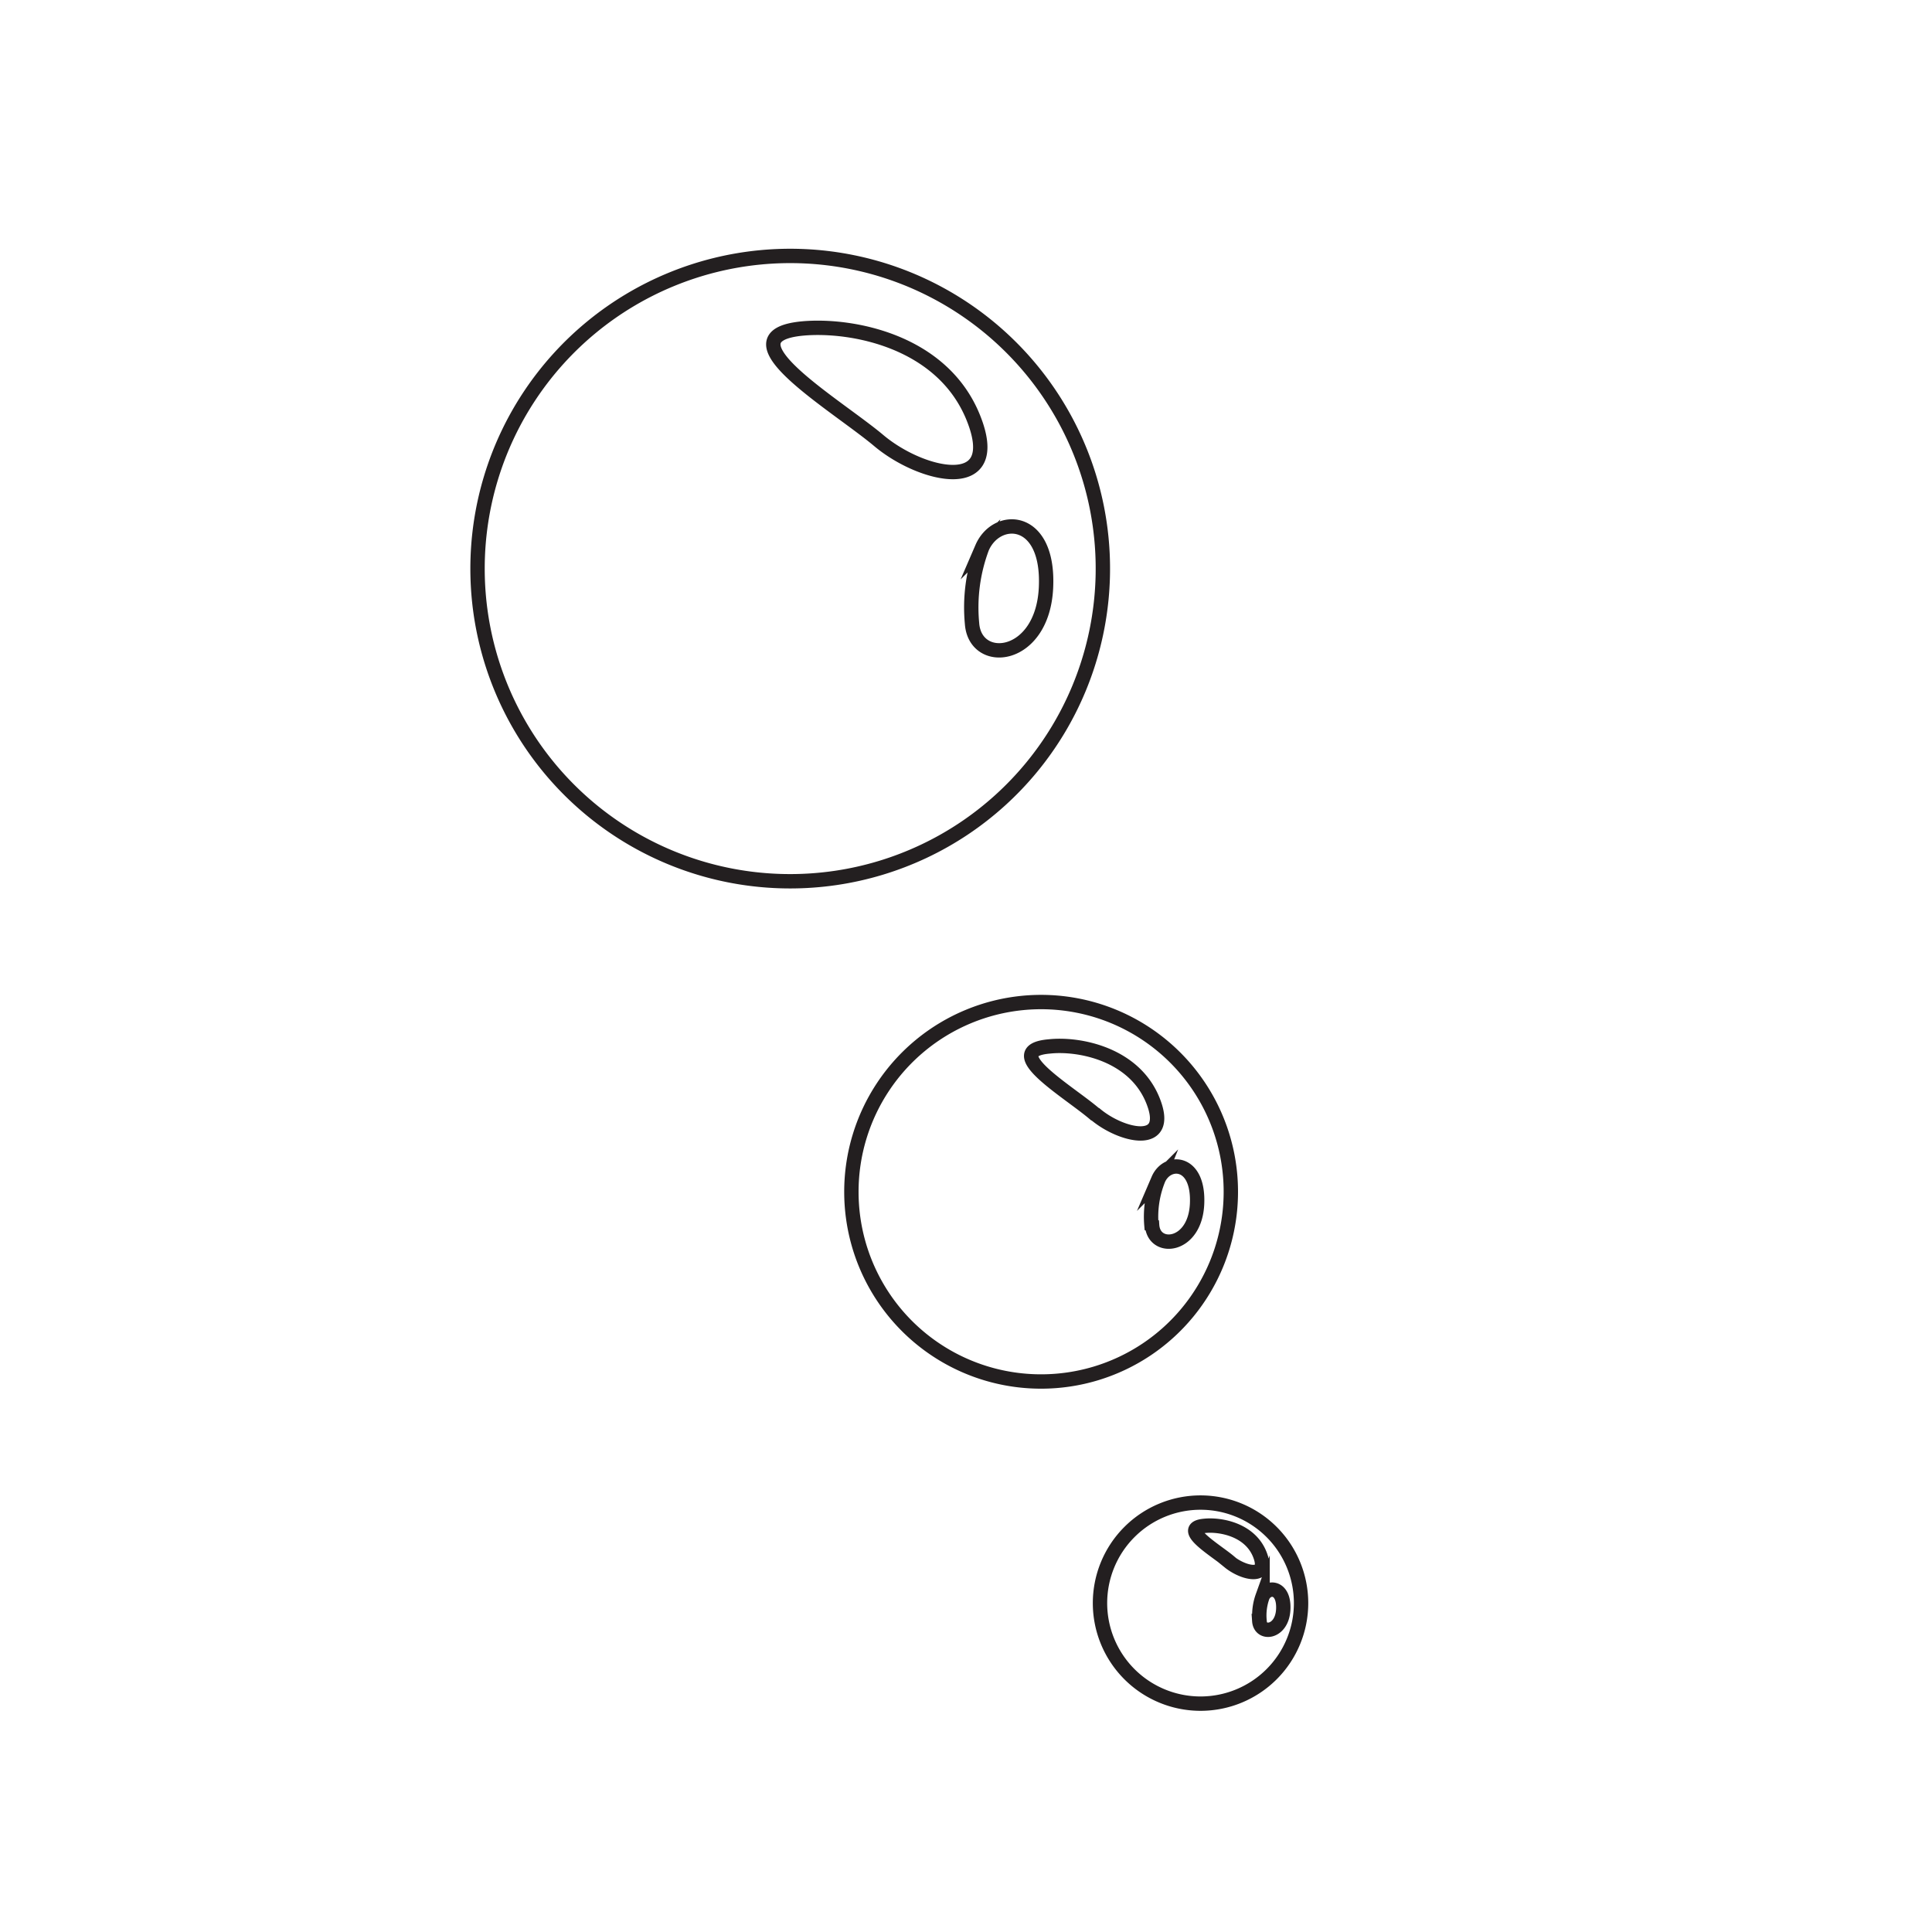 <svg id="Layer_1" data-name="Layer 1" xmlns="http://www.w3.org/2000/svg" viewBox="0 0 134.52 134.52"><defs><style>.cls-1{fill:none;stroke:#231f20;stroke-miterlimit:10;}</style></defs><title>svg_individual_elements</title><path class="cls-1" d="M59.28,83A13.21,13.21,0,1,1,72.49,96.19,13.2,13.2,0,0,1,59.28,83Zm17-5.41c1.82,1.53,5.31,2.33,4-.95s-5.18-4-7.21-3.78C69.49,73.16,74.41,76,76.23,77.57Zm3.94,7.73c.13,1.81,3,1.55,3.13-1.51s-2.09-3.11-2.7-1.69A6.94,6.94,0,0,0,80.17,85.3Z"/><path class="cls-1" d="M76.59,111.62a7,7,0,1,1,7,7A7,7,0,0,1,76.59,111.62Zm9-2.87c1,.81,2.82,1.24,2.13-.51s-2.76-2.11-3.84-2C82,106.4,84.64,107.93,85.61,108.75Zm2.09,4.11c.07,1,1.59.82,1.67-.8s-1.11-1.66-1.44-.9A3.89,3.89,0,0,0,87.7,112.86Z"/><path class="cls-1" d="M33.25,39.59A21.77,21.77,0,1,1,55,61.36,21.76,21.76,0,0,1,33.25,39.59Zm27.93-8.92c3,2.53,8.76,3.85,6.6-1.56s-8.54-6.54-11.88-6.24C50.07,23.41,58.18,28.15,61.18,30.67Zm6.5,12.74c.21,3,4.91,2.55,5.15-2.49s-3.44-5.12-4.45-2.78A11.83,11.83,0,0,0,67.68,43.41Z"/></svg>